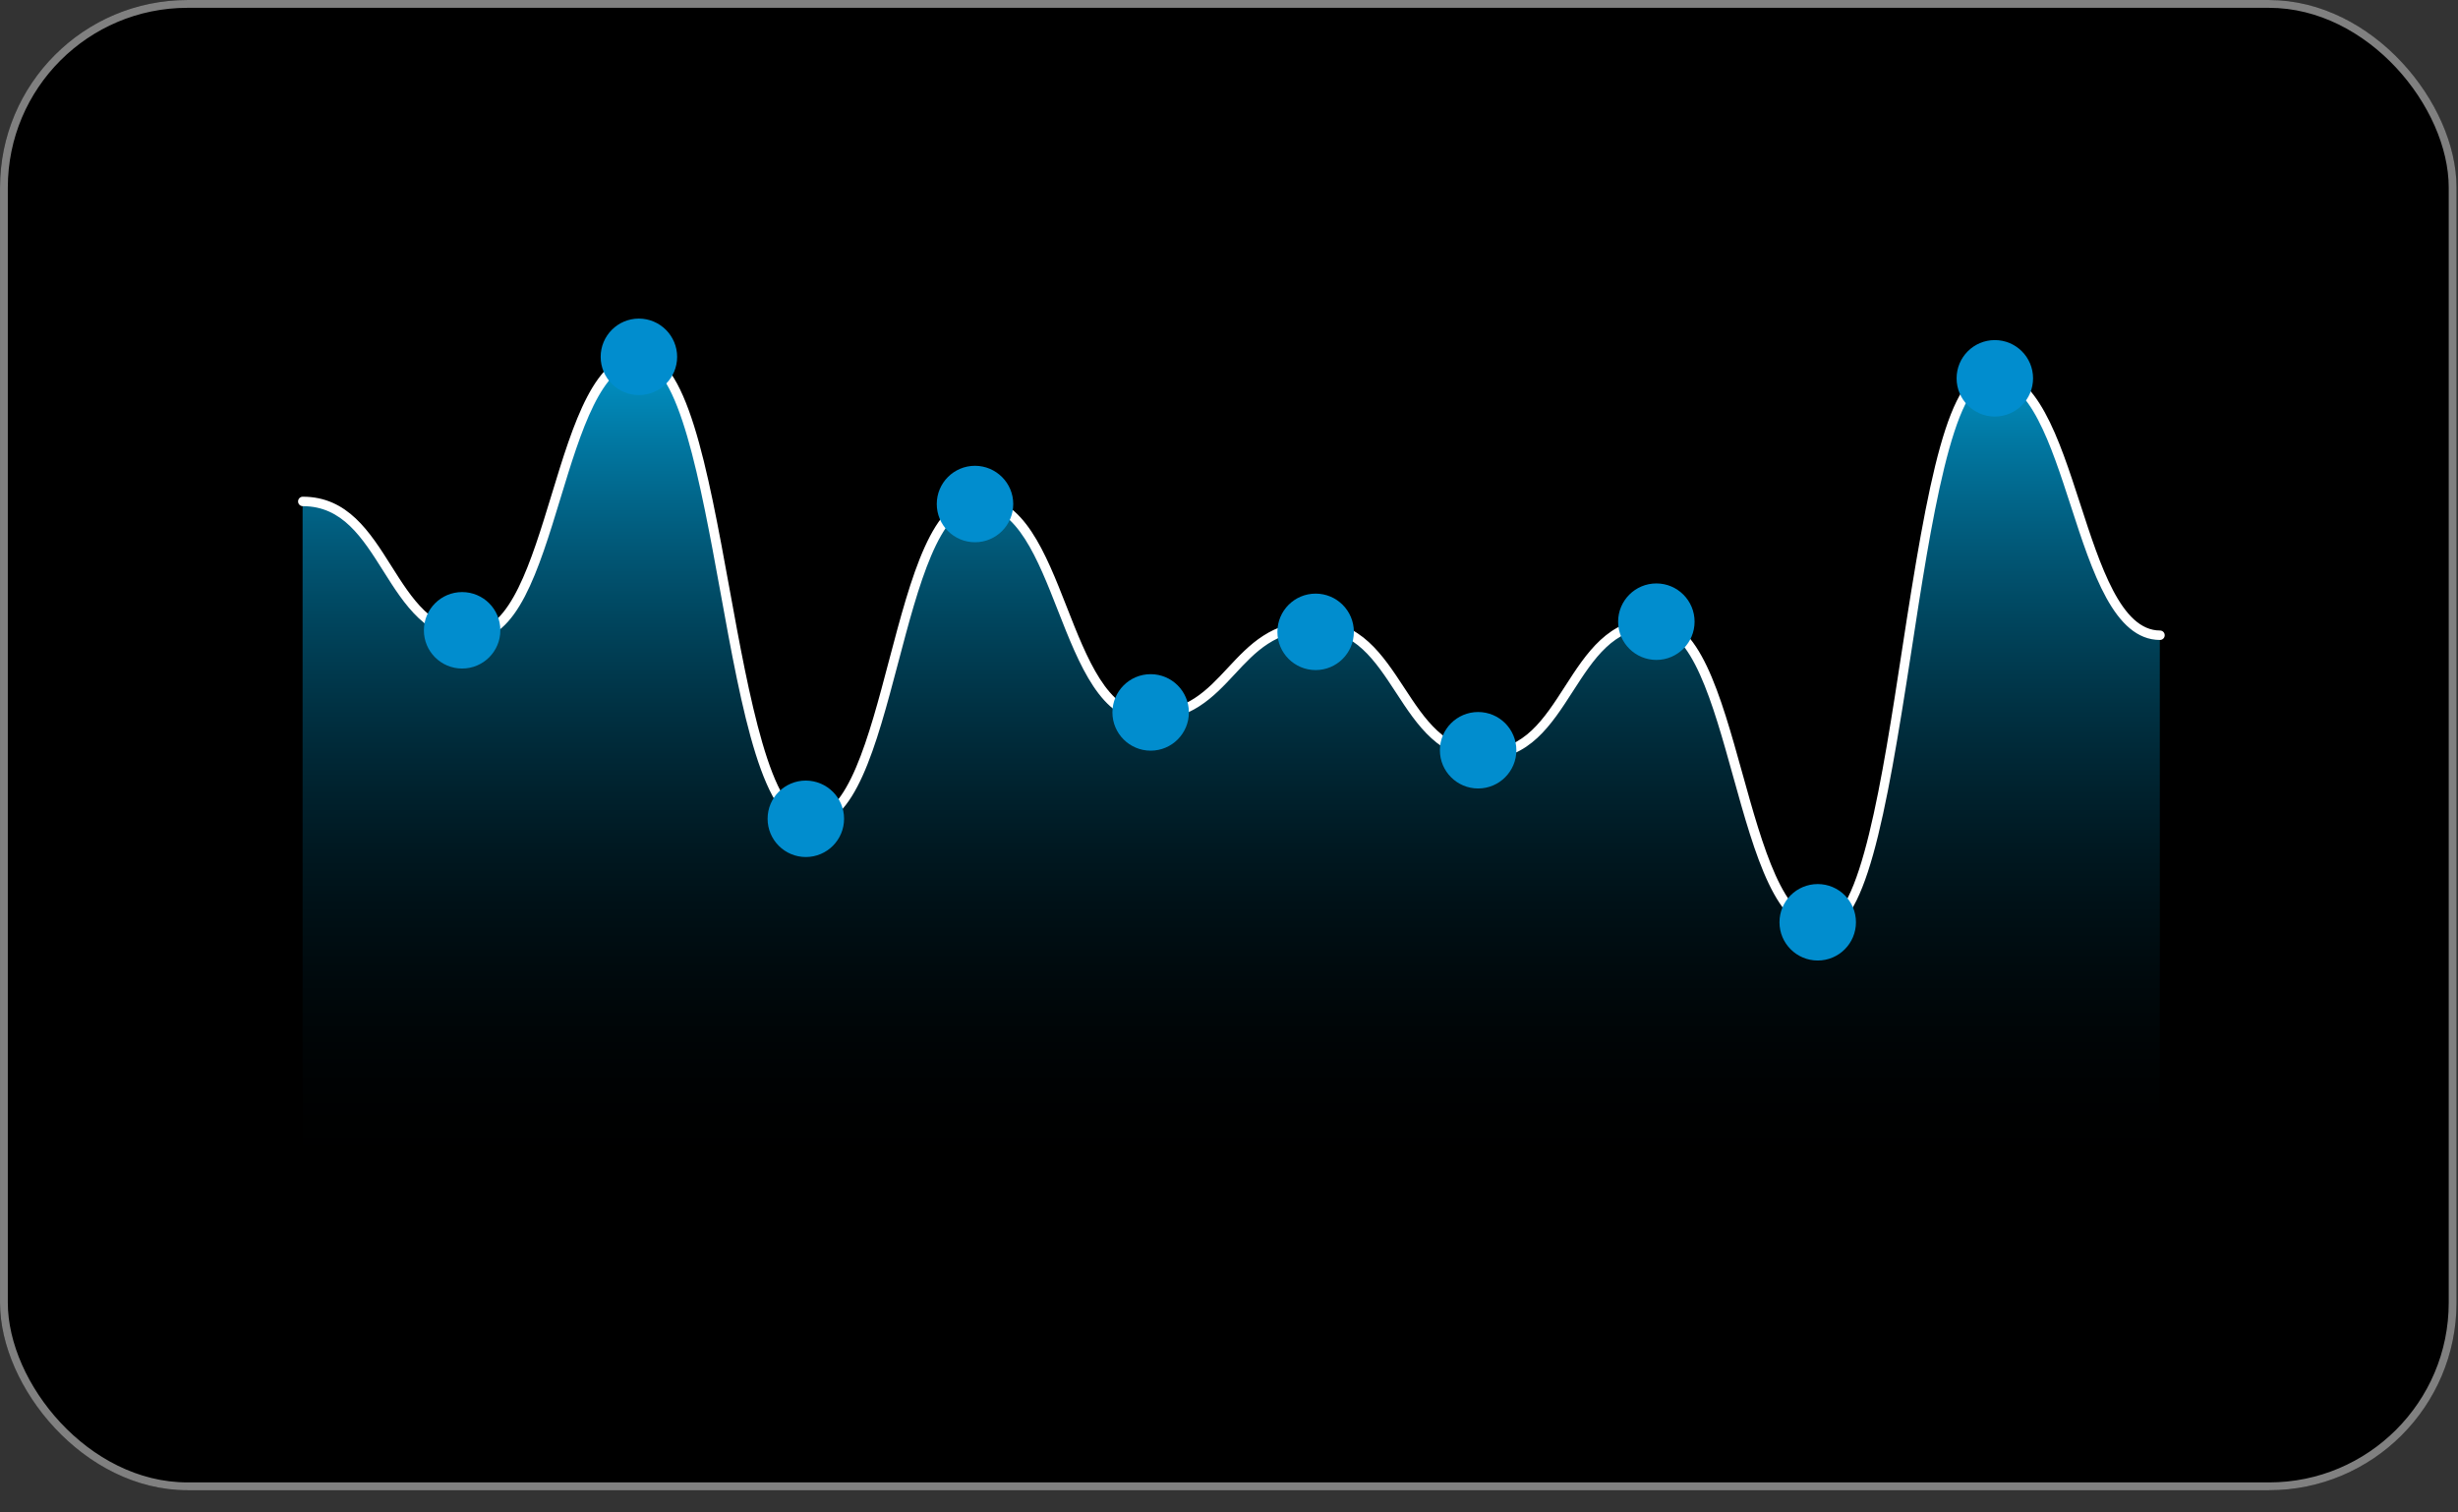 <svg width="91" height="56" viewBox="0 0 91 56" fill="none" xmlns="http://www.w3.org/2000/svg">
<rect x="0" y="0" width="91" height="56" fill="#333333" stroke="none"/>
<rect width="90.945" height="55.176" rx="6.941" fill="black"/>
<rect x="0.145" y="0.145" width="90.656" height="54.887" rx="6.797" stroke="white" stroke-opacity="0.5" stroke-width="0.289"/>
<path d="M79.96 23.513V43.597H11.203V18.558C14.327 18.558 14.327 23.509 17.451 23.509C20.579 23.509 20.579 13.254 23.703 13.254C26.827 13.254 26.827 30.408 29.955 30.408C33.079 30.408 33.079 18.558 36.203 18.558C39.327 18.558 39.327 26.515 42.451 26.515C45.579 26.515 45.579 23.155 48.703 23.155C51.828 23.155 51.828 27.931 54.955 27.931C58.08 27.931 58.08 23.068 61.207 23.068C64.332 23.068 64.332 34.297 67.456 34.297C70.584 34.297 70.584 13.87 73.708 13.87C76.832 13.874 76.832 23.513 79.96 23.513Z" fill="url(#paint0_linear)"/>
<path d="M67.456 34.476C65.758 34.476 64.982 31.686 64.16 28.734C63.411 26.036 62.634 23.25 61.207 23.25C59.739 23.25 59.008 24.392 58.228 25.602C57.432 26.839 56.614 28.113 54.955 28.113C53.296 28.113 52.474 26.858 51.683 25.644C50.907 24.456 50.172 23.338 48.707 23.338C47.223 23.338 46.489 24.125 45.712 24.963C44.917 25.815 44.095 26.698 42.455 26.698C40.773 26.698 39.955 24.616 39.167 22.607C38.422 20.704 37.649 18.741 36.207 18.741C34.78 18.741 34.004 21.686 33.254 24.533C32.432 27.645 31.656 30.587 29.959 30.587C28.246 30.587 27.474 26.348 26.66 21.861C25.94 17.912 25.122 13.433 23.71 13.433C22.28 13.433 21.503 15.975 20.754 18.437C19.932 21.138 19.152 23.692 17.458 23.692C15.799 23.692 14.977 22.39 14.186 21.134C13.41 19.905 12.675 18.741 11.21 18.741C11.111 18.741 11.035 18.661 11.035 18.566C11.035 18.467 11.115 18.391 11.21 18.391C12.869 18.391 13.691 19.692 14.483 20.948C15.259 22.177 15.993 23.342 17.458 23.342C18.889 23.342 19.665 20.796 20.415 18.338C21.237 15.636 22.017 13.086 23.71 13.086C25.419 13.086 26.192 17.322 27.01 21.808C27.729 25.762 28.547 30.241 29.962 30.241C31.389 30.241 32.166 27.295 32.915 24.449C33.737 21.336 34.514 18.395 36.211 18.395C37.893 18.395 38.711 20.476 39.498 22.485C40.244 24.388 41.017 26.352 42.459 26.352C43.947 26.352 44.677 25.564 45.457 24.727C46.253 23.874 47.071 22.991 48.711 22.991C50.37 22.991 51.188 24.247 51.983 25.457C52.76 26.645 53.494 27.763 54.963 27.763C56.428 27.763 57.162 26.622 57.939 25.415C58.734 24.179 59.556 22.904 61.215 22.904C62.912 22.904 63.688 25.693 64.51 28.646C65.26 31.344 66.036 34.133 67.463 34.133C68.875 34.133 69.693 28.787 70.416 24.072C71.375 17.812 72.121 13.71 73.719 13.71C75.409 13.71 76.223 16.222 77.011 18.65C77.76 20.959 78.533 23.345 79.967 23.345C80.066 23.345 80.142 23.425 80.142 23.52C80.142 23.619 80.062 23.695 79.967 23.695C78.274 23.695 77.46 21.184 76.672 18.752C75.922 16.443 75.15 14.057 73.715 14.057C72.303 14.057 71.485 19.403 70.762 24.118C69.8 30.374 69.05 34.476 67.456 34.476Z" fill="white"/>
<path d="M25.069 13.212C25.069 13.992 24.437 14.627 23.653 14.627C22.873 14.627 22.238 13.996 22.238 13.212C22.238 12.432 22.869 11.796 23.653 11.796C24.433 11.796 25.069 12.432 25.069 13.212Z" fill="#018DCE"/>
<path d="M18.524 23.338C18.524 24.118 17.892 24.753 17.108 24.753C16.328 24.753 15.693 24.122 15.693 23.338C15.693 22.558 16.325 21.922 17.108 21.922C17.892 21.922 18.524 22.554 18.524 23.338Z" fill="#018DCE"/>
<path d="M31.249 30.316C31.249 31.096 30.617 31.732 29.833 31.732C29.053 31.732 28.418 31.1 28.418 30.316C28.418 29.536 29.049 28.901 29.833 28.901C30.617 28.905 31.249 29.536 31.249 30.316Z" fill="#018DCE"/>
<path d="M37.512 18.661C37.512 19.441 36.88 20.077 36.097 20.077C35.316 20.077 34.681 19.445 34.681 18.661C34.681 17.881 35.313 17.246 36.097 17.246C36.877 17.249 37.512 17.881 37.512 18.661Z" fill="#018DCE"/>
<path d="M44.015 26.378C44.015 27.158 43.384 27.794 42.6 27.794C41.82 27.794 41.184 27.162 41.184 26.378C41.184 25.598 41.816 24.962 42.6 24.962C43.38 24.962 44.015 25.594 44.015 26.378Z" fill="#018DCE"/>
<path d="M50.123 23.395C50.123 24.175 49.491 24.81 48.707 24.81C47.927 24.81 47.292 24.179 47.292 23.395C47.292 22.615 47.923 21.979 48.707 21.979C49.491 21.979 50.123 22.615 50.123 23.395Z" fill="#018DCE"/>
<path d="M56.139 27.778C56.139 28.558 55.507 29.194 54.723 29.194C53.943 29.194 53.308 28.562 53.308 27.778C53.308 26.998 53.939 26.363 54.723 26.363C55.507 26.363 56.139 26.998 56.139 27.778Z" fill="#018DCE"/>
<path d="M62.737 23.018C62.737 23.798 62.105 24.434 61.322 24.434C60.541 24.434 59.906 23.802 59.906 23.018C59.906 22.238 60.538 21.602 61.322 21.602C62.105 21.602 62.737 22.238 62.737 23.018Z" fill="#018DCE"/>
<path d="M68.711 34.148C68.711 34.928 68.08 35.564 67.296 35.564C66.516 35.564 65.88 34.932 65.88 34.148C65.88 33.368 66.512 32.733 67.296 32.733C68.076 32.733 68.711 33.365 68.711 34.148Z" fill="#018DCE"/>
<path d="M75.268 14.007C75.268 14.787 74.636 15.423 73.852 15.423C73.072 15.423 72.437 14.791 72.437 14.007C72.437 13.227 73.068 12.592 73.852 12.592C74.632 12.592 75.268 13.223 75.268 14.007Z" fill="#018DCE"/>
<defs>
<linearGradient id="paint0_linear" x1="45.581" y1="44.246" x2="45.581" y2="12.84" gradientUnits="userSpaceOnUse">
<stop offset="0.01" stop-opacity="0"/>
<stop offset="1" stop-color="#0198CE"/>
</linearGradient>
</defs>
</svg>
